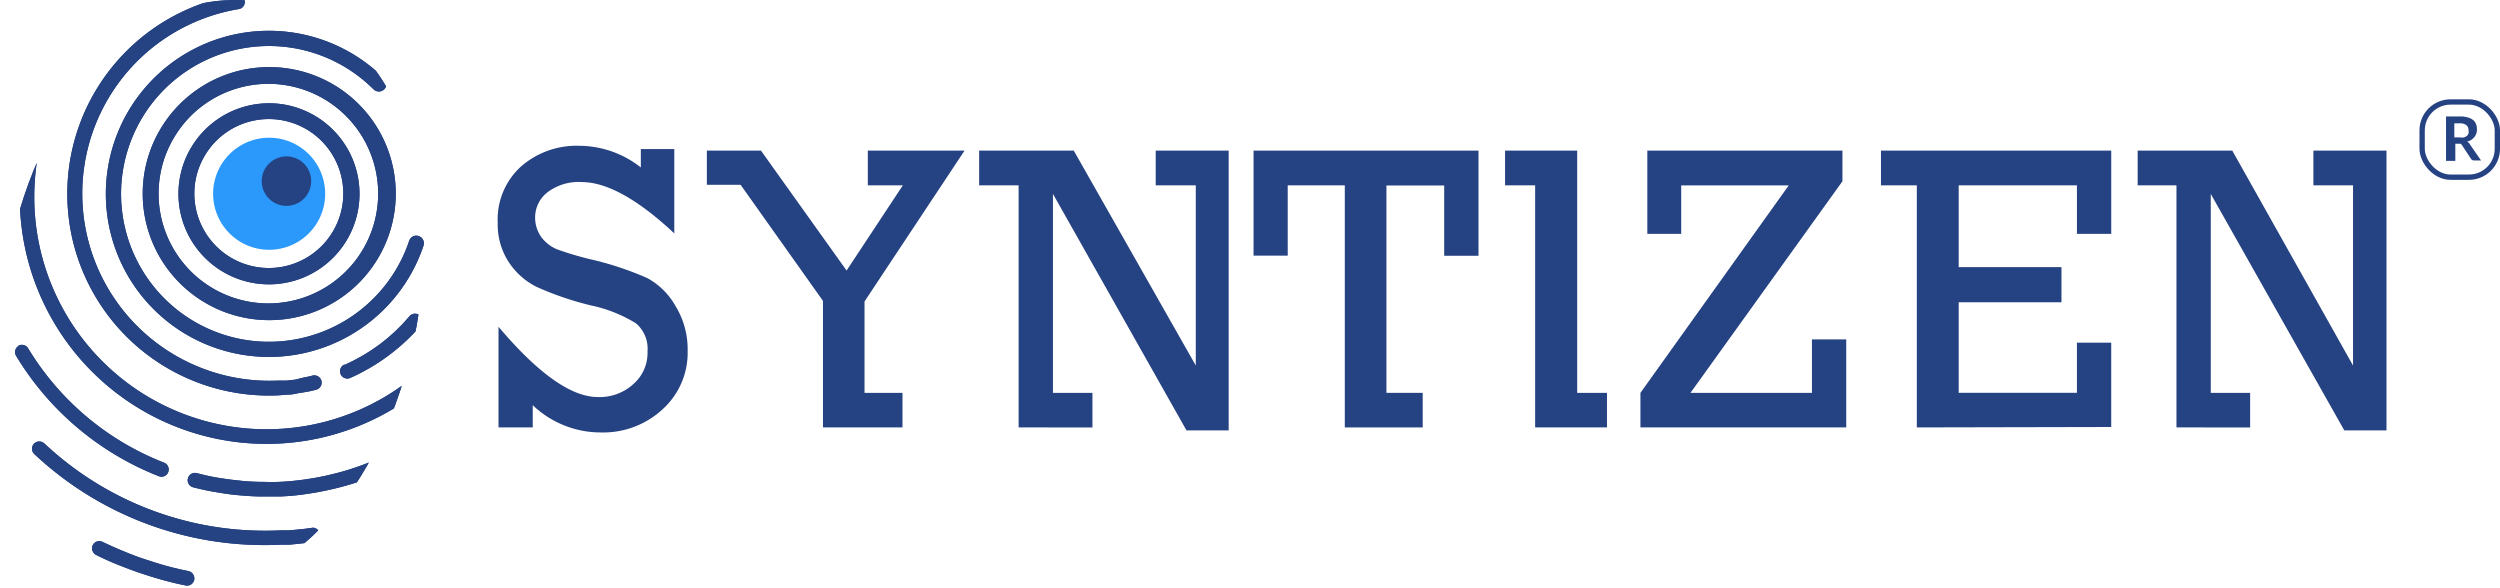 <svg xmlns="http://www.w3.org/2000/svg" xmlns:xlink="http://www.w3.org/1999/xlink" width="234.995" height="55.268" viewBox="0 0 234.995 55.268">
  <defs>
    <clipPath id="clip-path">
      <path id="Path_3" data-name="Path 3" d="M13.979,54.853h0C-10.744,49.449-.094-5.284,25.872.411h0C50.6,5.815,39.959,60.522,13.979,54.853Z" transform="translate(-0.003 0.004)" fill="none"/>
    </clipPath>
  </defs>
  <g id="Group_1537" data-name="Group 1537" transform="translate(-52.173 -188.559)">
    <g id="Group_1488" data-name="Group 1488">
      <g id="Group_11" data-name="Group 11" transform="translate(52.173 188.559)">
        <g id="Group_1" data-name="Group 1" clip-path="url(#clip-path)">
          <g id="Group_10" data-name="Group 10" transform="translate(1.415 -0.501)">
            <path id="Path_53" data-name="Path 53" d="M1.412,24.624a.674.674,0,0,0-.238.938h0A27.34,27.34,0,0,0,14.587,36.874h0a.674.674,0,0,0,.885-.383h0a.687.687,0,0,0-.383-.885A25.953,25.953,0,0,1,2.3,24.849a.687.687,0,0,0-.938-.225Z" transform="translate(-1.074 8.389)" fill="#254282"/>
            <path id="Path_54" data-name="Path 54" d="M4.992,7a.674.674,0,0,0-.317-.912h0a.687.687,0,0,0-.912.317,22.807,22.807,0,0,0-1.876,5.51A23.191,23.191,0,0,0,38.5,35.157a.687.687,0,0,0,.132-.965h0a.687.687,0,0,0-.951-.132h0A21.83,21.83,0,0,1,2.838,14.913a21.275,21.275,0,0,1,1.1-5.365A23.785,23.785,0,0,1,4.992,7.011Z" transform="translate(-0.967 2.441)" fill="#254282"/>
            <path id="Path_55" data-name="Path 55" d="M20.924.969h0a.674.674,0,0,0,.542-.793.687.687,0,0,0-.753-.555h0A18.962,18.962,0,0,0,24.6,37.281l.885-.066a3.651,3.651,0,0,0,.912-.119l.9-.145q.436-.079.872-.2a.687.687,0,0,0,.515-.819.7.7,0,0,0-.832-.515c-.277.079-.555.132-.832.185l-.806.2-.819.092h-.846A17.588,17.588,0,0,1,20.924.969Z" transform="translate(0.121 0.383)" fill="#254282"/>
            <path id="Path_56" data-name="Path 56" d="M14.209,34.018a.727.727,0,0,0-.529.079h0a.687.687,0,0,0-.3.41h0a.674.674,0,0,0,.066.529h0a.687.687,0,0,0,.423.317h0c.674.172,1.321.317,2.035.436s1.321.225,2.048.291,1.321.119,2.075.132,1.387,0,2.075,0a21.257,21.257,0,0,0,2.55-.251c.846-.119,1.691-.291,2.524-.489s1.652-.436,2.471-.714a25.029,25.029,0,0,0,2.392-.951.687.687,0,0,0,.317-.912.674.674,0,0,0-.885-.33c-.74.33-1.506.634-2.273.9h0a23.665,23.665,0,0,1-2.339.674c-.793.2-1.586.344-2.392.462s-1.612.2-2.431.238-1.321,0-1.969,0a19.439,19.439,0,0,1-1.969-.132c-.661-.066-1.321-.159-1.956-.264s-1.321-.264-1.929-.423Z" transform="translate(2.872 10.954)" fill="#254282"/>
            <path id="Path_57" data-name="Path 57" d="M21.446,4.784a11.893,11.893,0,1,0,8.589,3.066,11.893,11.893,0,0,0-8.589-3.066ZM14.337,9.713a10.32,10.32,0,1,1-2.088,3.475A10.571,10.571,0,0,1,14.337,9.713Z" transform="translate(1.845 2.039)" fill="#254282"/>
            <path id="Path_58" data-name="Path 58" d="M24.595,27.094a.686.686,0,0,0,.555,1.255,18.936,18.936,0,0,0,6.607-4.9.689.689,0,0,0-1.044-.9,16.954,16.954,0,0,1-2.8,2.643,17.561,17.561,0,0,1-3.3,1.929Z" transform="translate(6.36 7.677)" fill="#254282"/>
            <path id="Path_59" data-name="Path 59" d="M20.8,7.353a8.51,8.51,0,1,0,3.277.489A8.378,8.378,0,0,0,20.8,7.353ZM16,11.132A7,7,0,1,1,14.59,13.5,7.255,7.255,0,0,1,16,11.132Z" transform="translate(2.662 2.866)" fill="#254282"/>
            <path id="Path_60" data-name="Path 60" d="M7.527,38.556a.687.687,0,0,0-.912.317.7.7,0,0,0,.317.912q.991.5,2.022.912c.7.277,1.387.542,2.088.78s1.427.462,2.141.661,1.427.37,2.154.515a.687.687,0,0,0,.819-.529.714.714,0,0,0-.542-.819c-.7-.145-1.387-.3-2.075-.489s-1.321-.4-2.048-.634-1.321-.476-2-.753-1.321-.568-1.956-.872Z" transform="translate(0.687 12.878)" fill="#254282"/>
            <path id="Path_61" data-name="Path 61" d="M3.456,31.6a.7.7,0,0,0-.978,0,.687.687,0,0,0,0,.965A31.621,31.621,0,0,0,25.7,41.1h.793l.806-.079.806-.092.806-.106a.687.687,0,0,0-.211-1.321l-.766.106-.766.079h0l-.753.066h-.78A30.274,30.274,0,0,1,3.456,31.6Z" transform="translate(-0.686 10.599)" fill="#254282"/>
            <path id="Path_62" data-name="Path 62" d="M32.65,7.636a.714.714,0,1,0,.991-1.017,15.328,15.328,0,1,0,3.753,15.764.714.714,0,0,0-.449-.9h0a.7.7,0,0,0-.9.449h0a13.9,13.9,0,1,1-3.409-14.3ZM36.945,21.484Z" transform="translate(1.001 1.209)" fill="#254282"/>
          </g>
        </g>
      </g>
      <g id="Group_11-2" data-name="Group 11" transform="translate(52.173 188.559)">
        <g id="Group_1-2" data-name="Group 1" clip-path="url(#clip-path)">
          <g id="Group_10-2" data-name="Group 10" transform="translate(1.415 -0.501)">
            <path id="Path_53-2" data-name="Path 53" d="M1.412,24.624a.674.674,0,0,0-.238.938h0A27.34,27.34,0,0,0,14.587,36.874h0a.674.674,0,0,0,.885-.383h0a.687.687,0,0,0-.383-.885A25.953,25.953,0,0,1,2.3,24.849a.687.687,0,0,0-.938-.225Z" transform="translate(-1.074 8.389)" fill="#254282"/>
            <path id="Path_54-2" data-name="Path 54" d="M4.992,7a.674.674,0,0,0-.317-.912h0a.687.687,0,0,0-.912.317,22.807,22.807,0,0,0-1.876,5.51A23.191,23.191,0,0,0,38.5,35.157a.687.687,0,0,0,.132-.965h0a.687.687,0,0,0-.951-.132h0A21.83,21.83,0,0,1,2.838,14.913a21.275,21.275,0,0,1,1.1-5.365A23.785,23.785,0,0,1,4.992,7.011Z" transform="translate(-0.967 2.441)" fill="#254282"/>
            <path id="Path_55-2" data-name="Path 55" d="M20.924.969h0a.674.674,0,0,0,.542-.793.687.687,0,0,0-.753-.555h0A18.962,18.962,0,0,0,24.6,37.281l.885-.066a3.651,3.651,0,0,0,.912-.119l.9-.145q.436-.079.872-.2a.687.687,0,0,0,.515-.819.7.7,0,0,0-.832-.515c-.277.079-.555.132-.832.185l-.806.2-.819.092h-.846A17.588,17.588,0,0,1,20.924.969Z" transform="translate(0.121 0.383)" fill="#254282"/>
            <path id="Path_56-2" data-name="Path 56" d="M14.209,34.018a.727.727,0,0,0-.529.079h0a.687.687,0,0,0-.3.41h0a.674.674,0,0,0,.066.529h0a.687.687,0,0,0,.423.317h0c.674.172,1.321.317,2.035.436s1.321.225,2.048.291,1.321.119,2.075.132,1.387,0,2.075,0a21.257,21.257,0,0,0,2.55-.251c.846-.119,1.691-.291,2.524-.489s1.652-.436,2.471-.714a25.029,25.029,0,0,0,2.392-.951.687.687,0,0,0,.317-.912.674.674,0,0,0-.885-.33c-.74.33-1.506.634-2.273.9h0a23.665,23.665,0,0,1-2.339.674c-.793.2-1.586.344-2.392.462s-1.612.2-2.431.238-1.321,0-1.969,0a19.439,19.439,0,0,1-1.969-.132c-.661-.066-1.321-.159-1.956-.264s-1.321-.264-1.929-.423Z" transform="translate(2.872 10.954)" fill="#254282"/>
            <path id="Path_57-2" data-name="Path 57" d="M21.446,4.784a11.893,11.893,0,1,0,8.589,3.066,11.893,11.893,0,0,0-8.589-3.066ZM14.337,9.713a10.32,10.32,0,1,1-2.088,3.475A10.571,10.571,0,0,1,14.337,9.713Z" transform="translate(1.845 2.039)" fill="#254282"/>
            <path id="Path_58-2" data-name="Path 58" d="M24.595,27.094a.686.686,0,0,0,.555,1.255,18.936,18.936,0,0,0,6.607-4.9.689.689,0,0,0-1.044-.9,16.954,16.954,0,0,1-2.8,2.643,17.561,17.561,0,0,1-3.3,1.929Z" transform="translate(6.36 7.677)" fill="#254282"/>
            <path id="Path_59-2" data-name="Path 59" d="M20.8,7.353a8.51,8.51,0,1,0,3.277.489A8.378,8.378,0,0,0,20.8,7.353ZM16,11.132A7,7,0,1,1,14.59,13.5,7.255,7.255,0,0,1,16,11.132Z" transform="translate(2.662 2.866)" fill="#254282"/>
            <path id="Path_60-2" data-name="Path 60" d="M7.527,38.556a.687.687,0,0,0-.912.317.7.7,0,0,0,.317.912q.991.5,2.022.912c.7.277,1.387.542,2.088.78s1.427.462,2.141.661,1.427.37,2.154.515a.687.687,0,0,0,.819-.529.714.714,0,0,0-.542-.819c-.7-.145-1.387-.3-2.075-.489s-1.321-.4-2.048-.634-1.321-.476-2-.753-1.321-.568-1.956-.872Z" transform="translate(0.687 12.878)" fill="#254282"/>
            <path id="Path_61-2" data-name="Path 61" d="M3.456,31.6a.7.7,0,0,0-.978,0,.687.687,0,0,0,0,.965A31.621,31.621,0,0,0,25.7,41.1h.793l.806-.079.806-.092.806-.106a.687.687,0,0,0-.211-1.321l-.766.106-.766.079h0l-.753.066h-.78A30.274,30.274,0,0,1,3.456,31.6Z" transform="translate(-0.686 10.599)" fill="#254282"/>
            <path id="Path_62-2" data-name="Path 62" d="M32.65,7.636a.714.714,0,1,0,.991-1.017,15.328,15.328,0,1,0,3.753,15.764.714.714,0,0,0-.449-.9h0a.7.7,0,0,0-.9.449h0a13.9,13.9,0,1,1-3.409-14.3ZM36.945,21.484Z" transform="translate(1.001 1.209)" fill="#254282"/>
          </g>
        </g>
      </g>
      <path id="Path_4" data-name="Path 4" d="M20.7,9.8a5.286,5.286,0,1,1-3.806,1.321A5.18,5.18,0,0,1,20.7,9.8Z" transform="translate(57.026 191.711)" fill="none"/>
      <path id="Path_5" data-name="Path 5" d="M24.34,11.524A5.267,5.267,0,1,0,25.7,15.357a5.286,5.286,0,0,0-1.361-3.832Z" transform="translate(57.032 191.707)" fill="#2b99fc"/>
      <path id="Path_66" data-name="Path 66" d="M20.946,11.12a2.326,2.326,0,1,1-2.326,2.326h0A2.326,2.326,0,0,1,20.946,11.12Z" transform="translate(58.154 192.138)" fill="#254282"/>
    </g>
    <g id="SYNTIZEN" transform="translate(98.945 202.263)">
      <g id="Group_2" data-name="Group 2" transform="translate(0 0)">
        <path id="Path_6" data-name="Path 6" d="M35.421,36.839V27.378q5.59,6.607,9.342,6.607a4.691,4.691,0,0,0,3.343-1.229A3.872,3.872,0,0,0,49.428,29.7a3.132,3.132,0,0,0-1.084-2.643,13.214,13.214,0,0,0-4.2-1.678,28.649,28.649,0,0,1-5.154-1.757,6.7,6.7,0,0,1-2.643-2.379,6.435,6.435,0,0,1-1-3.634,6.713,6.713,0,0,1,2.18-5.286,7.929,7.929,0,0,1,5.484-1.956,9.422,9.422,0,0,1,5.788,2.035V10.675h3.145V18.6c-3.449-3.224-6.356-4.823-8.708-4.823a4.823,4.823,0,0,0-3.251.991,3,3,0,0,0-1.123,2.3,3.171,3.171,0,0,0,.568,1.863,3.555,3.555,0,0,0,1.48,1.163,29.85,29.85,0,0,0,3.541,1.031,29.586,29.586,0,0,1,4.982,1.691,6.766,6.766,0,0,1,2.643,2.643,7.77,7.77,0,0,1,1.123,4.189,7.162,7.162,0,0,1-2.352,5.484,8.219,8.219,0,0,1-5.8,2.18,9.25,9.25,0,0,1-6.409-2.564v2.088Z" transform="translate(-35.334 -10.367)" fill="#254282"/>
        <path id="Path_7" data-name="Path 7" d="M61.135,36.729V24.836L53.391,13.921H50.22V10.71h5.087l8.047,11.272,5.286-8.008H65.35V10.71h9.091l-9.4,14.179v8.589h3.568v3.251Z" transform="translate(-30.549 -10.256)" fill="#254282"/>
        <path id="Path_8" data-name="Path 8" d="M73.3,36.729V13.974H69.59V10.71h8.893l11.47,20.2V13.974H86.187V10.71h6.858v26.3H89.081L76.527,14.78v18.7h3.713v3.251Z" transform="translate(-24.324 -10.256)" fill="#254282"/>
        <path id="Path_9" data-name="Path 9" d="M97.686,36.729V13.974H92.321v6.607H89.11V10.71h21.143v9.884h-3.224V13.987H101.6V33.478h3.409v3.251Z" transform="translate(-18.05 -10.256)" fill="#254282"/>
        <path id="Path_10" data-name="Path 10" d="M109.828,36.729V13.974H107V10.71h6.779V33.478h2.8v3.251Z" transform="translate(-12.299 -10.256)" fill="#254282"/>
        <path id="Path_11" data-name="Path 11" d="M116.63,36.729V33.478l13.941-19.5H120.462v4.559h-3.185V10.71h18.341v2.881L121.334,33.478h11.417V28.457h3.224v8.272Z" transform="translate(-9.204 -10.256)" fill="#254282"/>
        <path id="Path_12" data-name="Path 12" d="M137.11,36.729V13.974h-3.37V10.71h21.645v7.823h-3.224V13.974H141.047v7.691h9.66v3.3h-9.66v8.51h11.113V28.761h3.224v7.928Z" transform="translate(-3.705 -10.256)" fill="#254282"/>
        <path id="Path_13" data-name="Path 13" d="M155.647,36.729V13.974H152V10.71h8.893l11.351,20.2V13.974h-3.726V10.71h6.871v26.3h-3.964L158.871,14.78v18.7h3.7v3.251Z" transform="translate(2.164 -10.256)" fill="#254282"/>
      </g>
    </g>
    <rect id="Rectangle_1" data-name="Rectangle 1" width="7.07" height="7.07" rx="2.67" transform="translate(279.849 198.144)" fill="none" stroke="#254282" stroke-miterlimit="10" stroke-width="0.5"/>
    <path id="Path_14" data-name="Path 14" d="M177.29,12.416h-.647a.33.33,0,0,1-.291-.145l-.872-1.321-.106-.106h-.5v1.612H174V8.28h1.321a2.286,2.286,0,0,1,.714.092,1.321,1.321,0,0,1,.5.238.872.872,0,0,1,.278.383,1.136,1.136,0,0,1,.092.476,1.1,1.1,0,0,1-.238.74,1.771,1.771,0,0,1-.278.264,1.321,1.321,0,0,1-.4.172l.145.106a.581.581,0,0,1,.106.145Zm-1.969-2.167a1.044,1.044,0,0,0,.37,0,1.084,1.084,0,0,0,.278-.145.555.555,0,0,0,.145-.238.673.673,0,0,0,0-.291.6.6,0,0,0-.2-.476.978.978,0,0,0-.634-.172h-.5v1.321Z" transform="translate(108.095 191.225)" fill="#254282"/>
  </g>
</svg>
